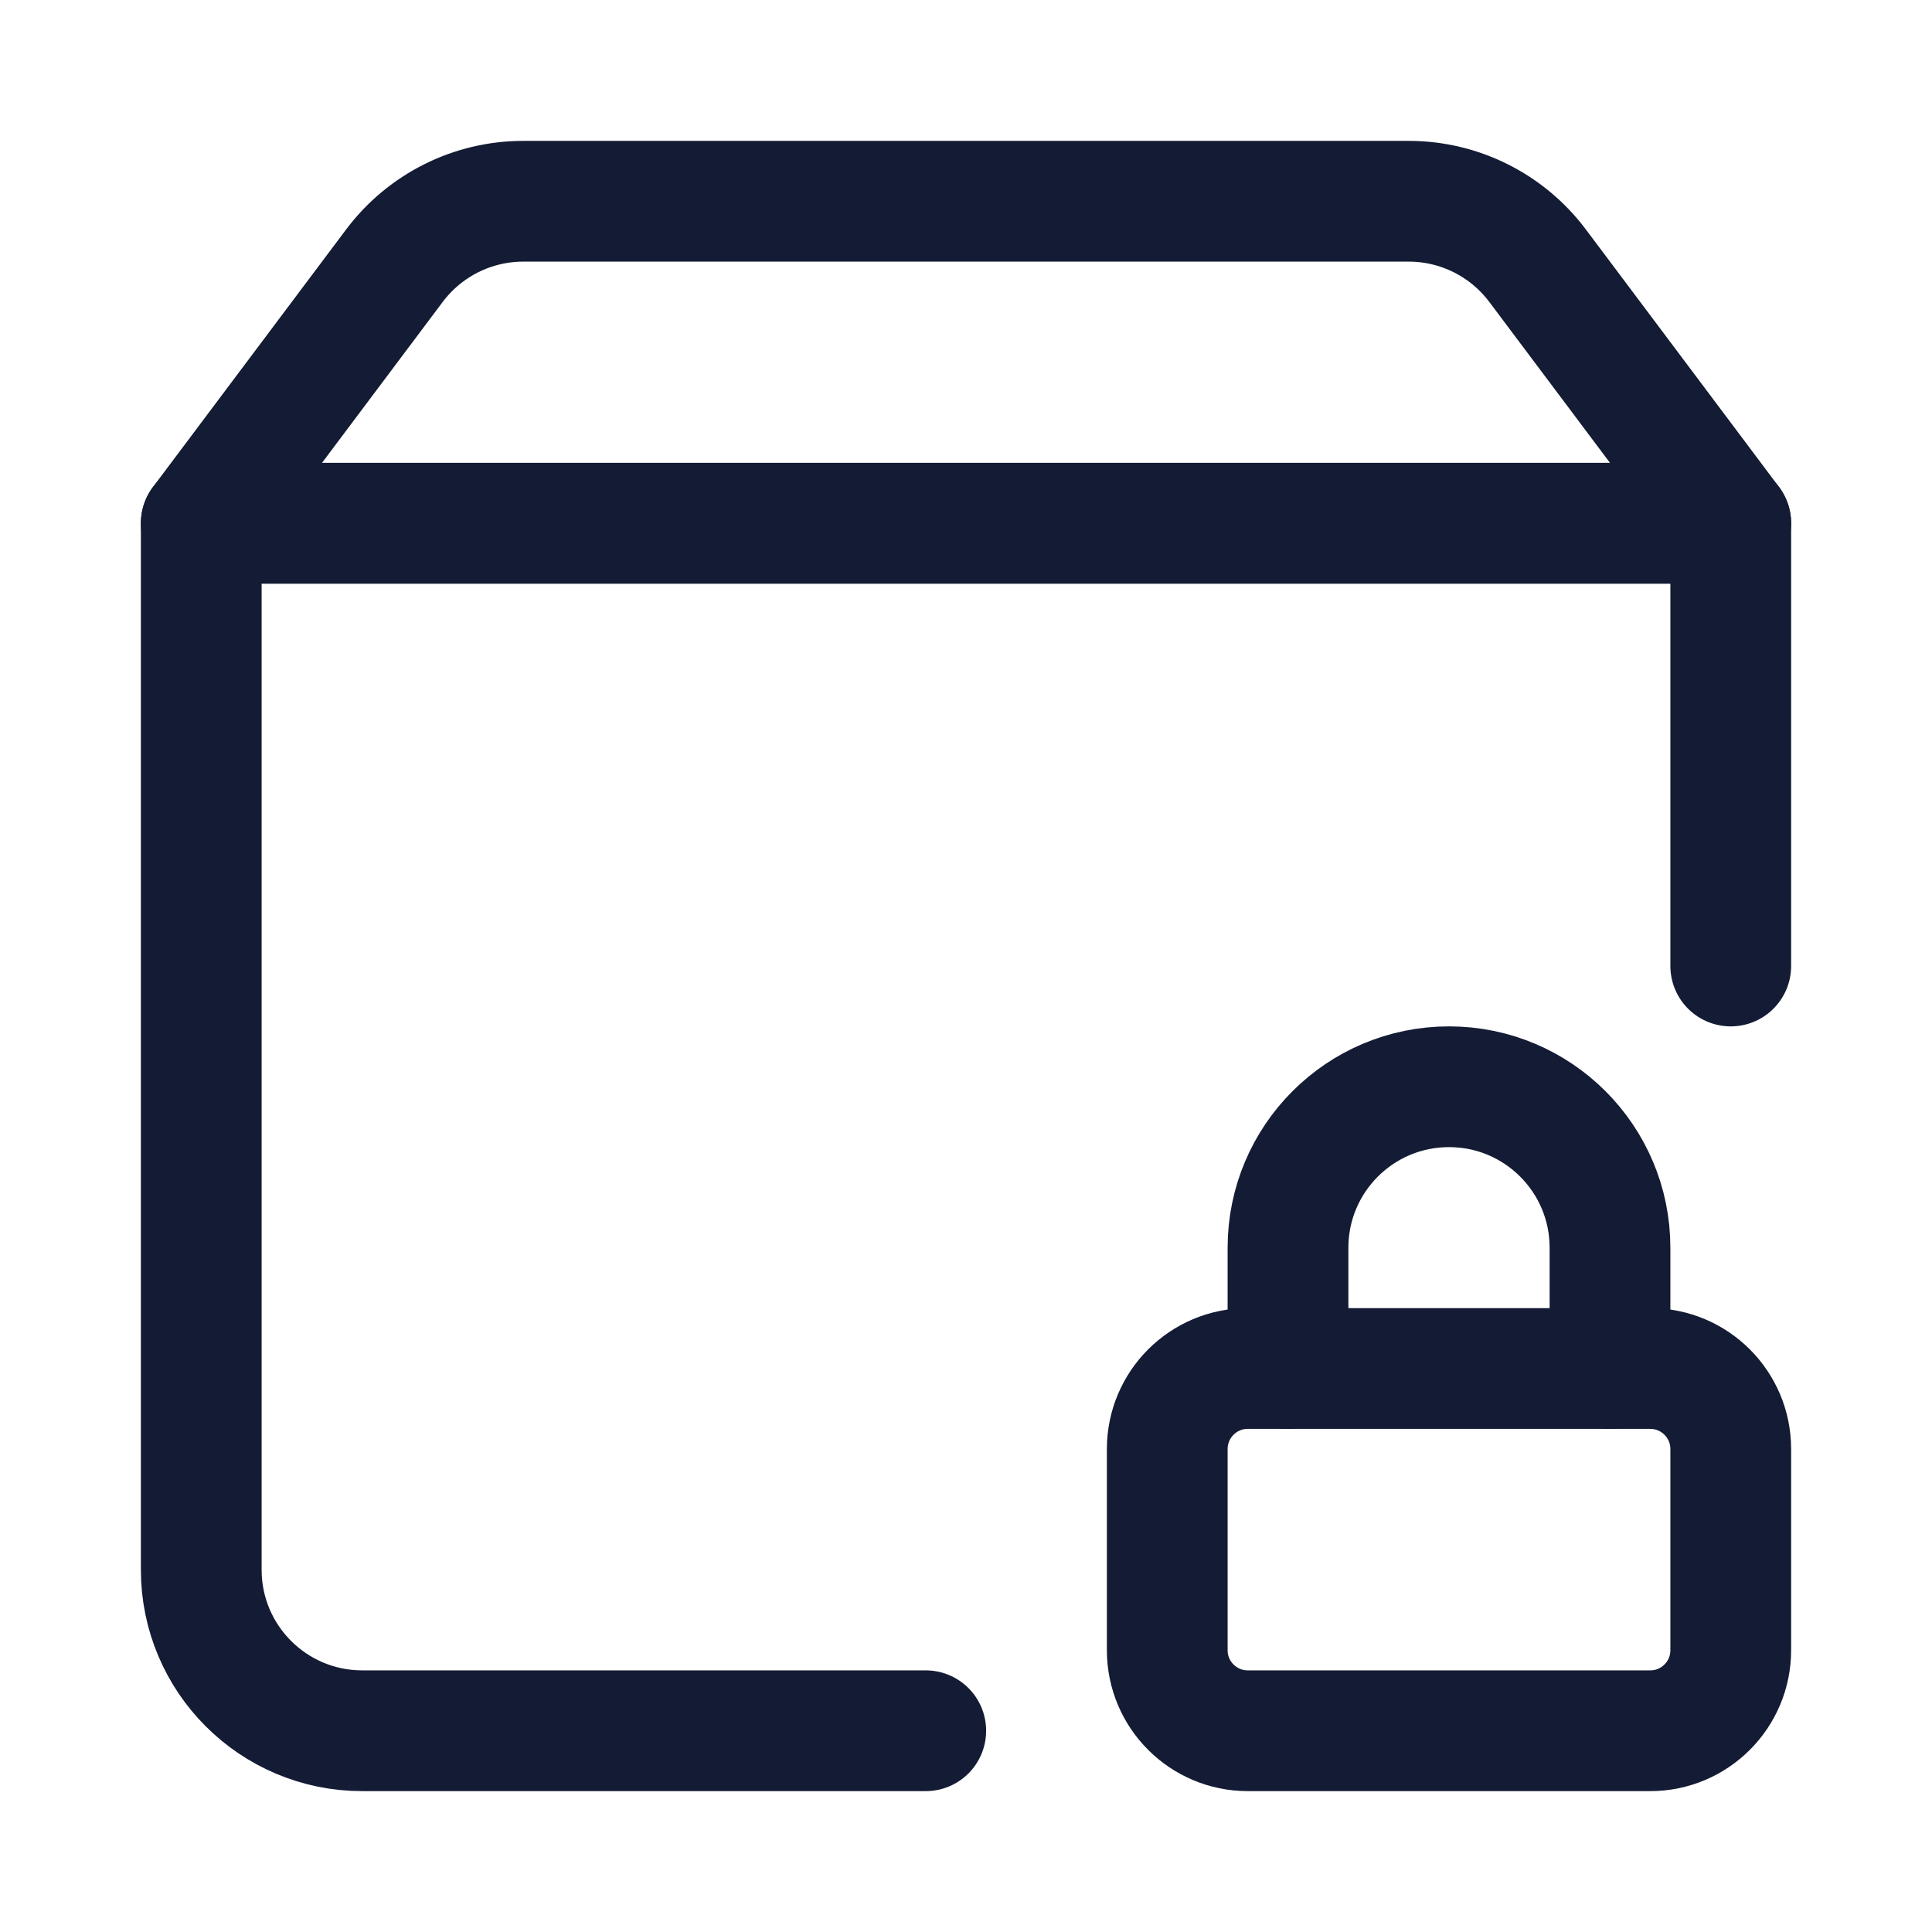 <svg width="24" height="24" viewBox="0 0 24 24" fill="none" xmlns="http://www.w3.org/2000/svg">
<path d="M11.5 21.5H4.5C3.395 21.5 2.5 20.605 2.5 19.5V6.5H21.5V12" stroke="#141B34" stroke-width="1.5" stroke-linecap="round" stroke-linejoin="round"/>
<path d="M4.9 3.3L2.5 6.5H21.5L19.1 3.3C18.722 2.797 18.13 2.5 17.5 2.5H6.5C5.87 2.5 5.278 2.797 4.9 3.3Z" stroke="#141B34" stroke-width="1.5" stroke-linecap="round" stroke-linejoin="round"/>
<path d="M16 17V15.5C16 14.396 16.895 13.5 18 13.5C19.105 13.5 20 14.396 20 15.5V17" stroke="#141B34" stroke-width="1.5" stroke-linecap="round" stroke-linejoin="round"/>
<path d="M20.5 17H15.5C14.948 17 14.5 17.448 14.5 18V20.5C14.5 21.052 14.948 21.5 15.5 21.5H20.5C21.052 21.5 21.5 21.052 21.5 20.5V18C21.5 17.448 21.052 17 20.5 17Z" stroke="#141B34" stroke-width="1.5" stroke-linecap="round" stroke-linejoin="round"/>
</svg>
